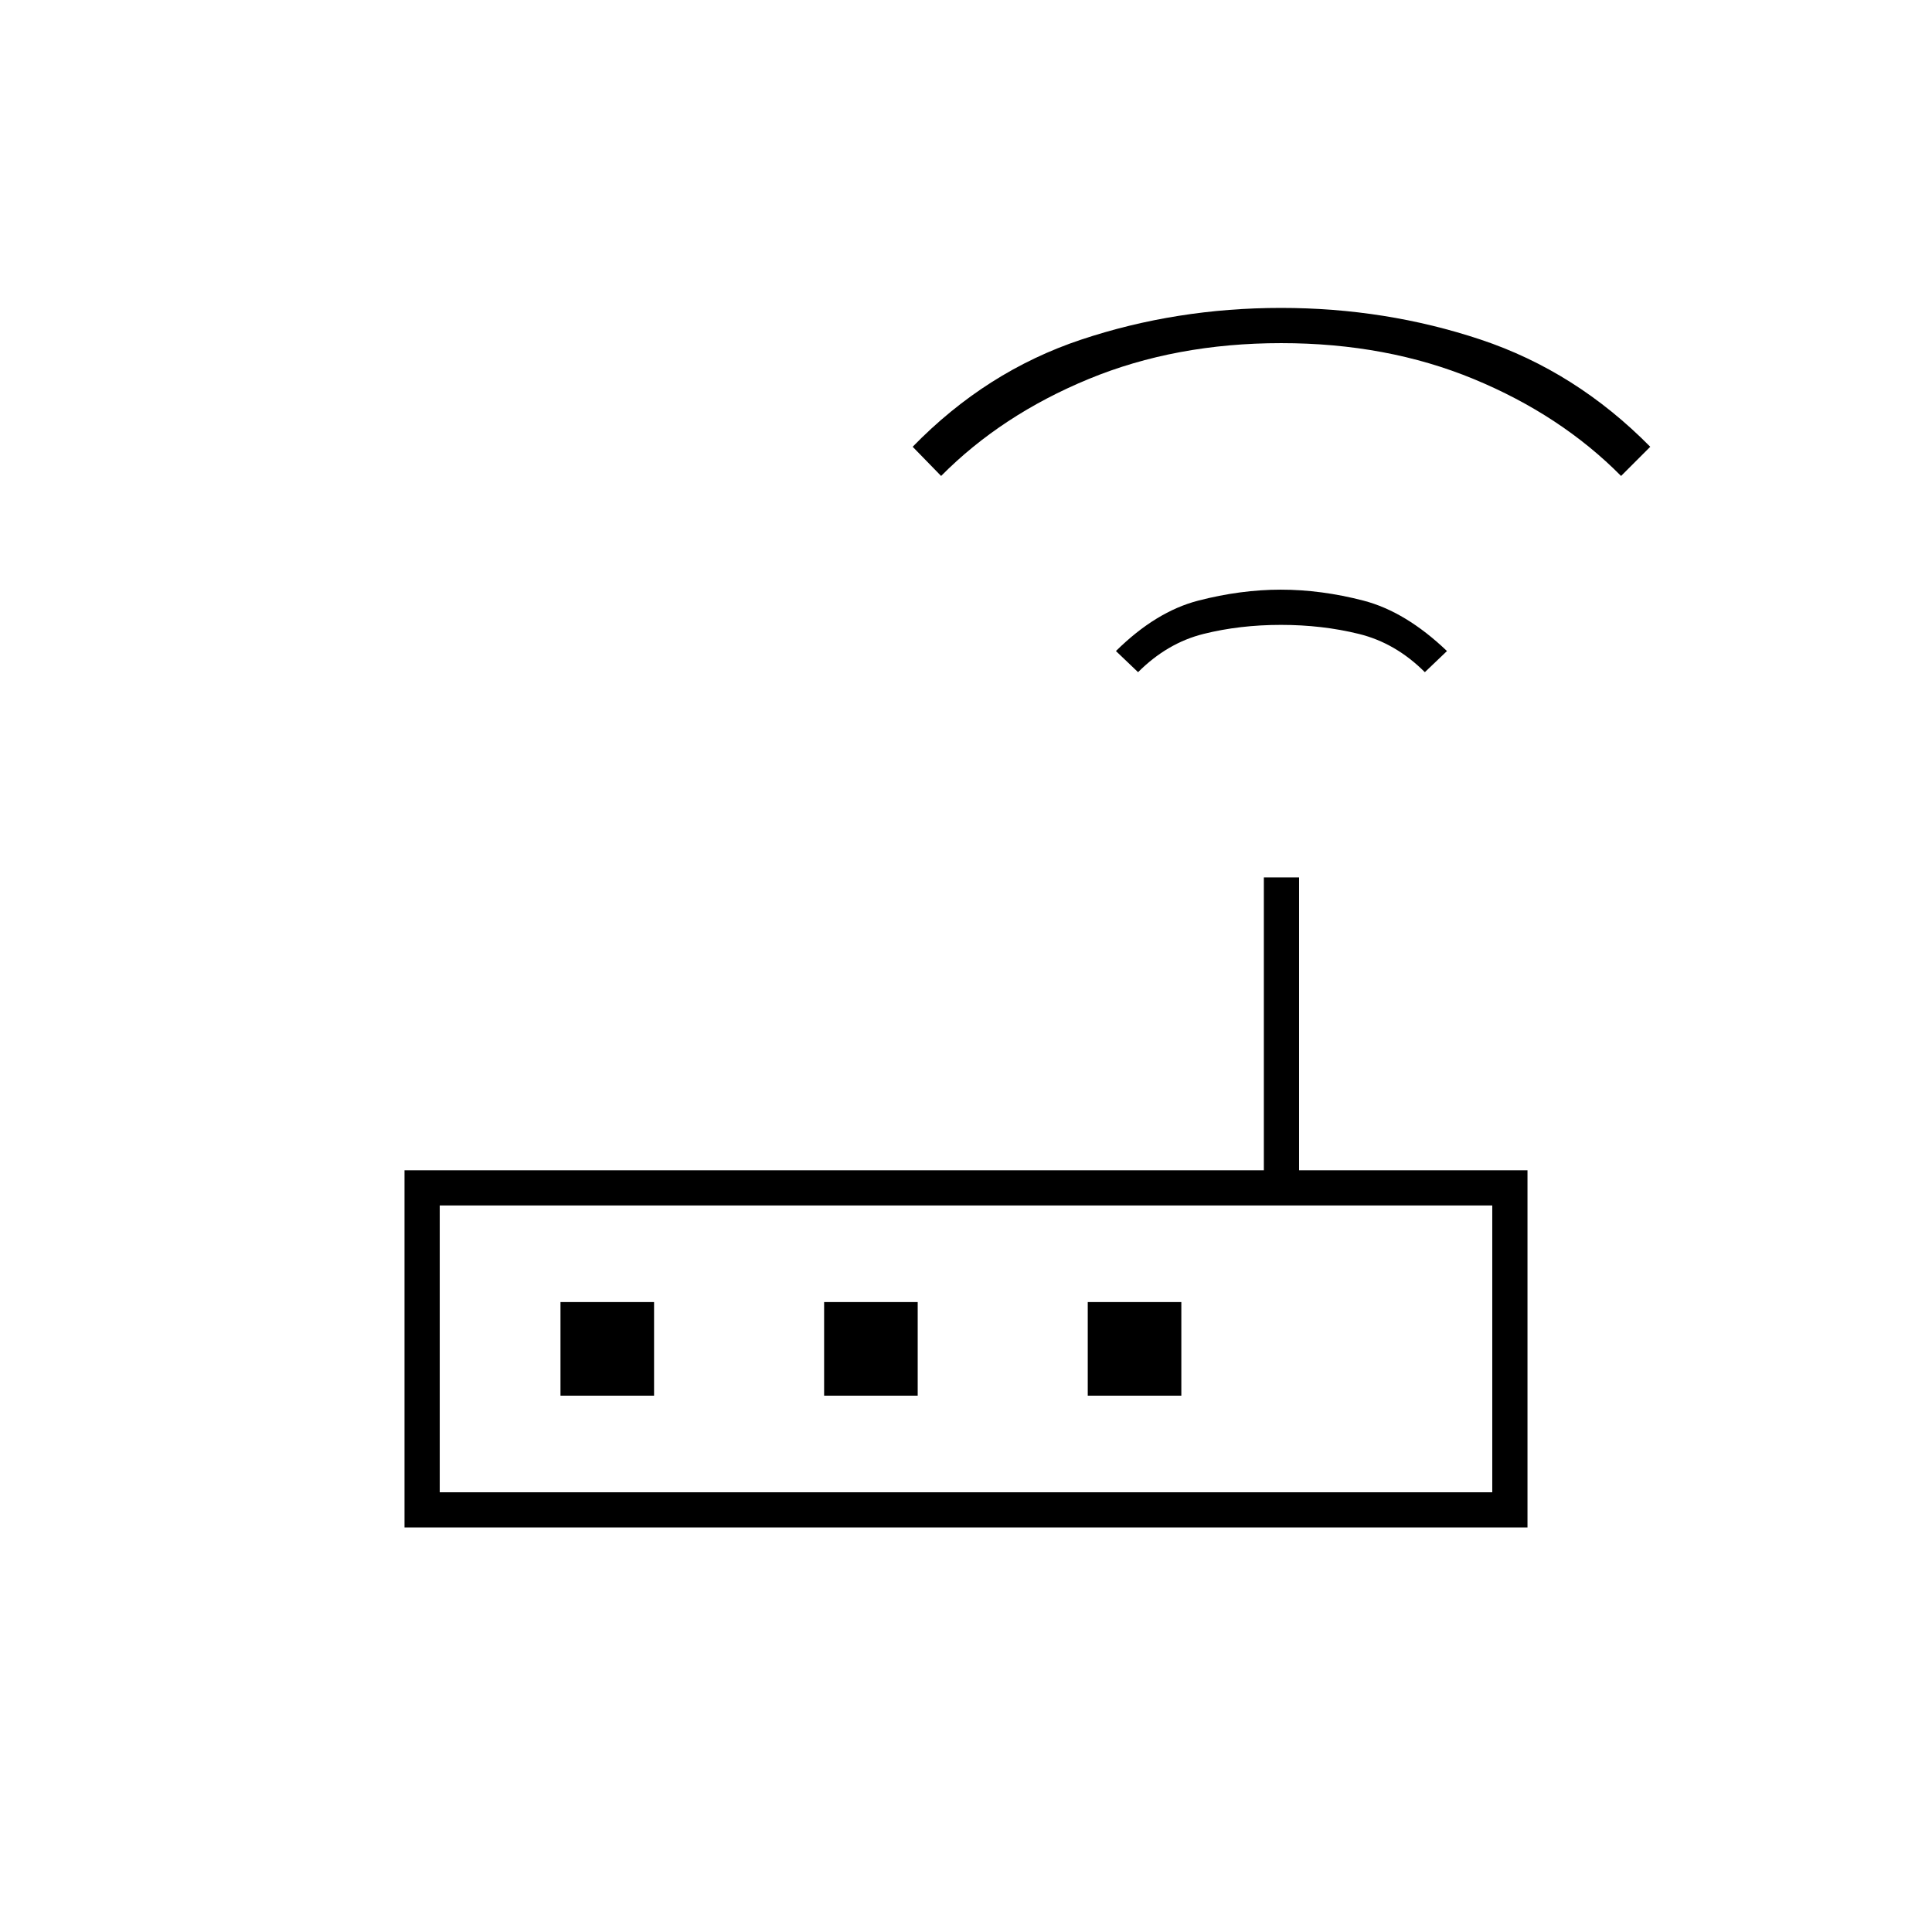 <svg xmlns="http://www.w3.org/2000/svg" height="20" viewBox="0 -960 960 960" width="20"><path d="M201-201v-177.5h427V-524h17.5v145.5H759V-201H201Zm17.5-17.5h523V-361h-523v142.5Zm347-407.5-11-10.5q19.86-19.62 40.93-25.06Q616.5-667 636.4-667q20.1 0 41.07 5.44T719-636.5L708-626q-14.5-14.5-32.75-19t-38.75-4.5q-20.5 0-38.5 4.5t-32.5 19Zm-97.87-97.5L453.5-738q36.5-37.5 83.75-53.25T636.5-807q52 0 99.25 15.75T820-738l-14.5 14.5q-30.01-30.29-73.2-48.15-43.19-17.85-95.69-17.85t-95.72 17.85q-43.23 17.86-73.26 48.15Zm-249.13 505V-361v142.5Zm60-48H325V-313h-46.5v46.5Zm131 0H456V-313h-46.5v46.5Zm131 0H587V-313h-46.5v46.5Z"/></svg>